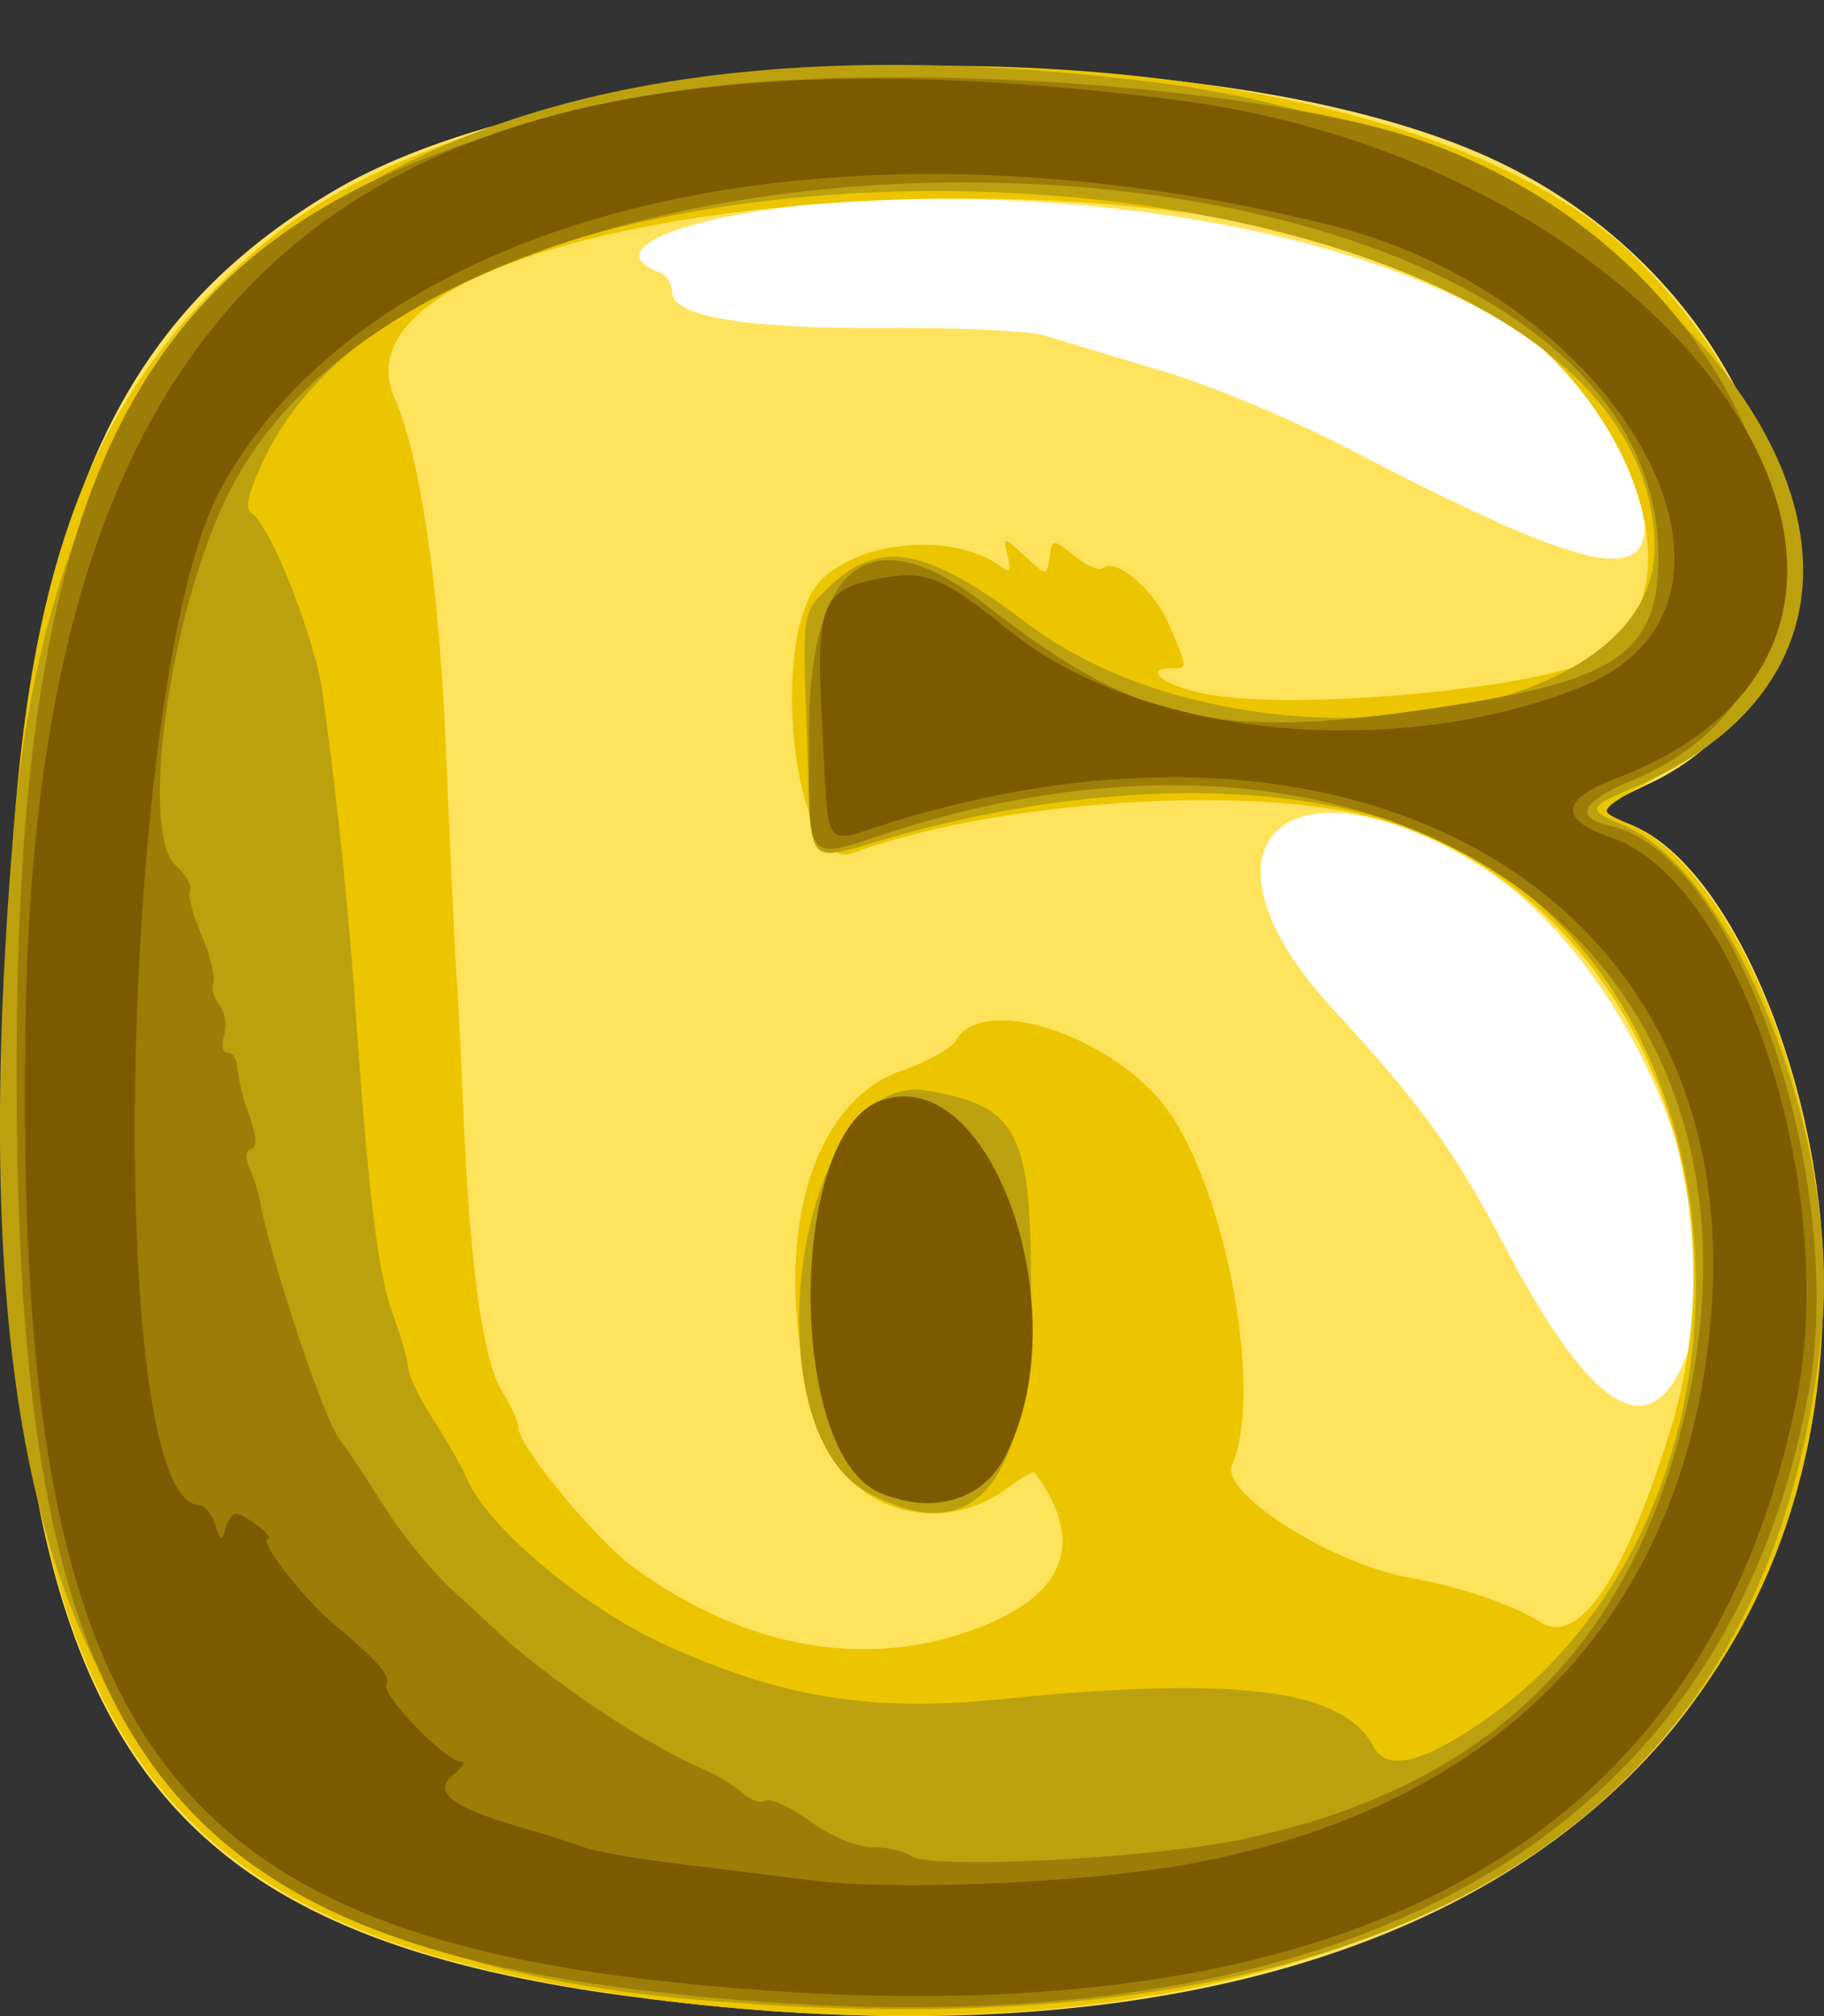 <svg xmlns="http://www.w3.org/2000/svg" width="19" height="21"><rect width="100%" height="100%" fill="#333333" stroke="none"/><path fill="#fff" d="M6.204 2.999c11.046 12.304 9.49 14.711 11.022 12.184s-1.117-6.996-1.117-6.996c5.711-2.34-5.55-10.96-9.905-5.188z"/><path fill="#ffe35c" d="M6.521 20.79c-5.13-.698-6.519-2.847-6.437-9.959.059-5.115.926-7.379 3.388-8.84C6.115.422 12.741.272 15.67 1.715c3.031 1.493 3.927 5.304 1.515 6.445-.573.271-.574.274-.178.439 1.089.455 2.071 2.948 1.983 5.03-.231 5.448-4.987 8.179-12.469 7.16zm10.953-6.467c.747-1.384-.44-4.352-2.141-5.356-1.992-1.175-2.985-.125-1.454 1.537.931 1.011 1.265 1.472 1.807 2.5.837 1.584 1.415 2.01 1.788 1.319zm-.345-8.778c.192-1.961-3.058-3.476-7.456-3.476-1.939 0-3.612.458-2.804.769a.231.231 0 0 1 .133.203c0 .258.758.385 2.255.376.741-.004 1.468.03 1.615.076l1.201.361c.556.165 1.384.512 2.046.857 2.215 1.154 2.957 1.36 3.009.835z"/><path fill="#ebc500" d="M6.558 20.79C1.482 20.086.065 17.986.064 11.173c0-4.828.648-6.914 2.683-8.635C5.734.013 14.377.087 17.011 2.661c1.93 1.885 2.108 4.383.383 5.358-.8.452-.774.417-.421.565.985.414 1.925 2.507 2.009 4.471.242 5.667-4.785 8.796-12.424 7.736zm3.452-3.771c1.068-.341 1.333-.923.766-1.682-.012-.017-.142.058-.287.166-.717.53-1.697.218-1.959-.625-.54-1.74-.161-3.371.866-3.727.264-.092.516-.231.56-.31.289-.517 1.714-.024 2.246.777.598.901.948 2.916.632 3.64-.129.295 1.046 1.037 1.87 1.18.49.085 1.073.283 1.331.453.401.262.867-.41 1.351-1.949.881-2.802-.611-5.832-3.177-6.449-1.342-.323-3.911-.133-5.326.393-.62.231-.897-2.319-.31-2.863.446-.413 1.404-.47 1.87-.11.075.058.09.023.054-.125-.051-.205-.051-.205.178.004s.228.209.258.013.03-.195.262-.012c.128.101.258.158.289.127.126-.126.536.217.691.581.199.465.199.46.032.46-.307 0-.1.17.316.26.921.198 3.629-.055 4.134-.386 1.112-.728.301-2.882-1.435-3.81C11.903 1.25 3.218 2.129 4.111 4.149c.28.633.483 2.096.544 3.924l.084 1.824a52.17 52.17 0 0 1 .082 1.557c.067 1.675.204 2.705.404 3.028.097.156.176.333.176.392 0 .185.805 1.164 1.19 1.445 1.105.81 2.307 1.056 3.419.701z"/><path fill="#bda00d" d="M7.27 20.83C1.304 20.307-.569 17.1.143 8.629.656 2.529 4.665-.079 12.078.864c5.656.72 8.945 5.623 4.927 7.345-.471.202-.477.226-.099.385 1.155.482 2.257 3.26 2.074 5.225-.487 5.235-4.507 7.642-11.71 7.01zm8.06-2.822c3.167-2.051 3.098-7.445-.118-9.159-1.368-.729-3.584-.782-5.878-.141-.993.278-.876.414-.93-1.076-.045-1.241-.045-1.241.198-1.484.544-.544 1.029-.465 2.096.344 2.175 1.649 6.536 1.124 6.536-.786C17.235 1.328 4.71.554 2.737 4.812c-.154.332-.188.489-.117.534.196.121.665 1.311.742 1.883a51.27 51.27 0 0 1 .351 3.425c.132 1.87.228 2.628.387 3.058.079.214.148.454.151.534s.123.325.265.545.301.5.354.623c.215.497 1.208 1.328 2.044 1.711 1.219.558 2.157.711 3.512.574 2.438-.247 3.56-.107 3.876.485.135.253.447.2 1.025-.174zm-6.291-2.462c-1.268-.689-.716-4.417.62-4.186.945.164 1.081.425 1.081 2.075-.001 2.008-.576 2.722-1.7 2.111z"/><path fill="#9d7d07" d="M6.781 20.742C1.752 20.154.263 18.146.178 11.834.075 4.286 1.614 1.875 7.122.949c1.827-.307 5.463-.106 7.326.406 3.821 1.048 5.514 5.548 2.549 6.776-.531.22-.606.388-.213.475 1.304.287 2.474 3.668 2.05 5.927-.91 4.848-5.125 7.019-12.054 6.209zm6.172-1.587c2.382-.499 3.854-1.819 4.495-4.03 1.45-5.003-2.687-8.245-8.22-6.442-.847.276-.801.335-.801-1.022 0-1.815.646-2.293 1.838-1.363 1.627 1.269 2.444 1.437 4.994 1.028 1.596-.256 2.01-.565 2.016-1.502C17.304.99 4.65.445 2.36 5.182c-.599 1.238-.908 3.48-.528 3.834.106.099.172.214.147.256s.027.249.118.462.147.438.125.5.008.171.066.24.079.208.047.308c-.034.106-.018.182.037.182s.097.07.099.156a2.18 2.18 0 0 0 .122.486c.079.221.087.34.025.361s-.065.096-.017.204a1.63 1.63 0 0 1 .1.306c.107.612.679 2.33.84 2.521.048.057.25.361.45.675a5.1 5.1 0 0 0 .719.89 25.69 25.69 0 0 1 .592.545 11.07 11.07 0 0 0 1.399.996 11.72 11.72 0 0 1 .282.156c.086.049.256.132.378.184s.29.156.372.231.191.111.241.08.259.065.464.214c.222.161.484.271.648.271.152.001.336.043.409.094.206.142 2.491.025 3.458-.178z"/><path fill="#7d5a00" d="M7.047 20.652C1.599 20.084.151 17.947.266 10.642.391 2.743 3.845-.029 12.234 1.039c5.424.69 8.578 5.56 4.583 7.076-.559.212-.574.428-.042.605 1.337.446 2.389 3.638 1.936 5.874-.963 4.752-4.845 6.769-11.663 6.058zm5.107-1.198c3.42-.541 5.444-2.617 5.675-5.821.308-4.273-3.606-6.594-8.548-5.067-.731.226-.642.35-.716-.998-.071-1.28-.012-1.429.612-1.546.461-.087.649-.01 1.34.549 1.369 1.106 3.978 1.366 5.937.592 2.191-.866.48-4.048-2.589-4.816-5.203-1.303-9.998-.159-11.572 2.759-1.052 1.95-1.228 10.548-.216 10.571.055.001.13.092.165.202.054.17.071.176.106.044.023-.086.071-.156.107-.156.096 0 .425.261.334.264-.108.004.376.625.696.892.455.38.59.537.538.623-.06.097.619.801.773.801.058 0 .028.06-.067.133-.232.179-.03.344.669.545.271.078.583.177.694.219s.551.119.979.17l1.4.174c.789.103 2.597.036 3.683-.136zm-2.996-3.909c-.962-.418-.947-3.74.018-4.082 1.166-.413 2.081 2.267 1.277 3.739-.238.436-.762.575-1.295.343z"/></svg>